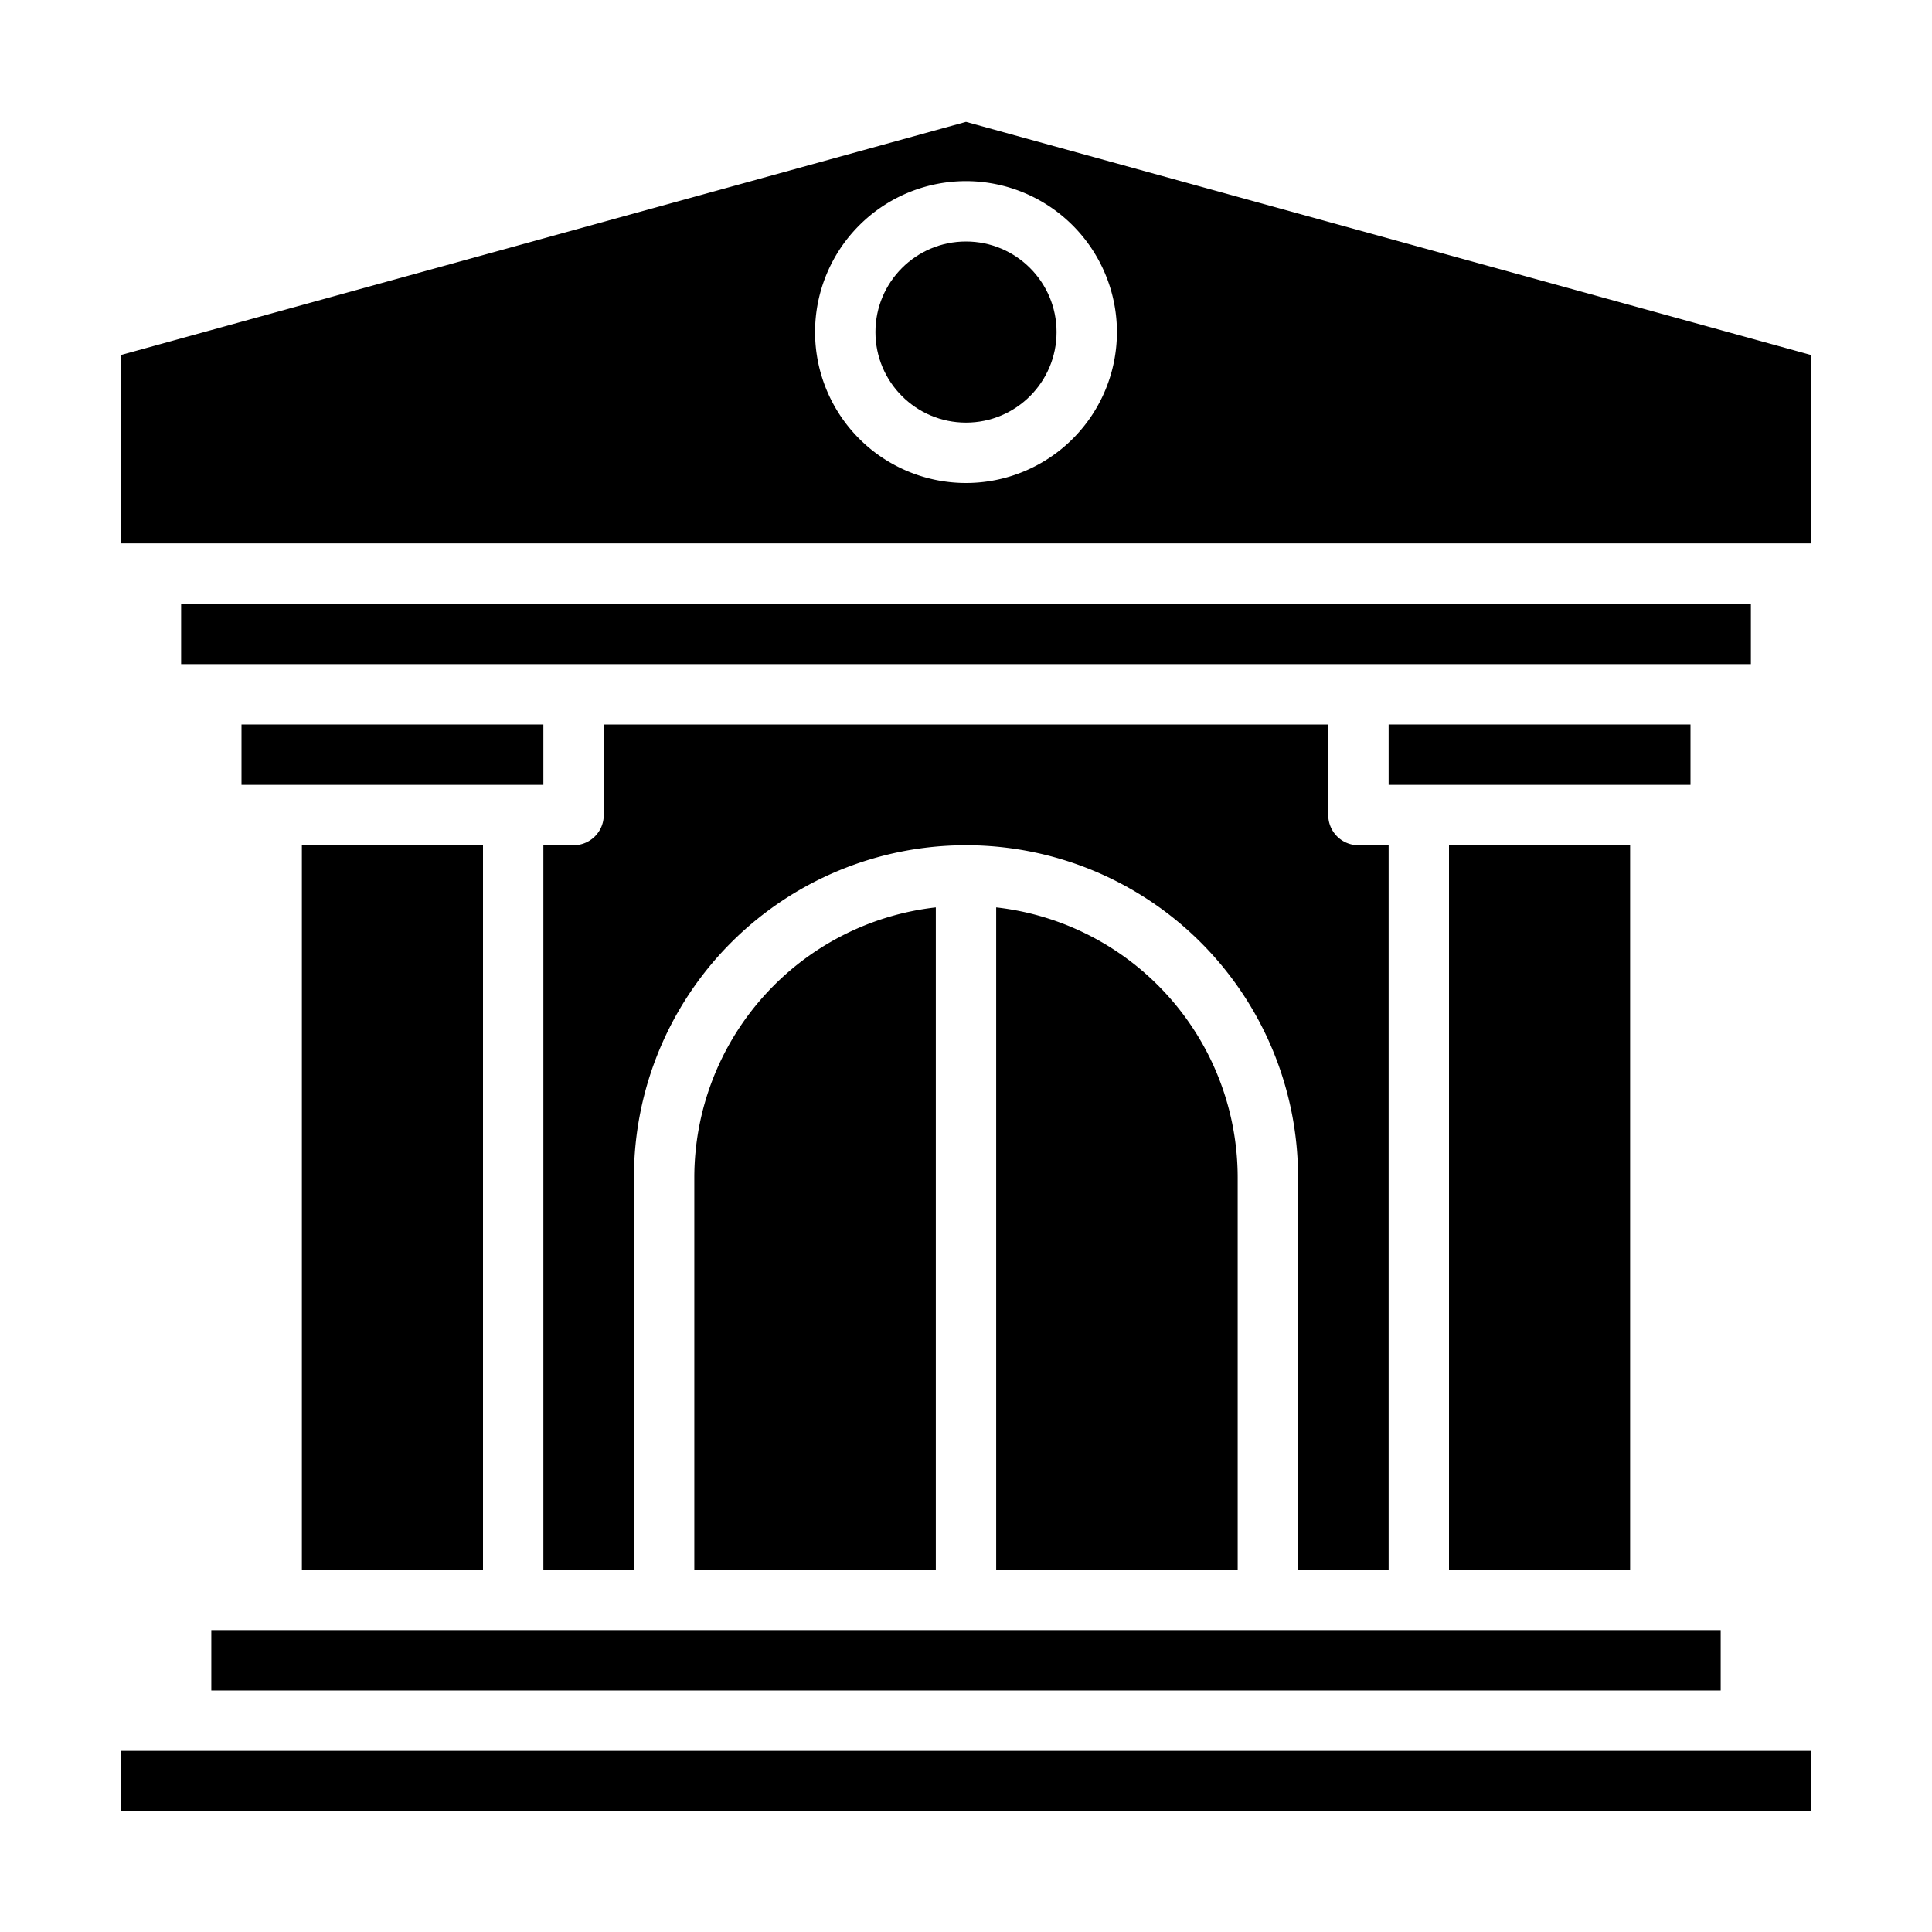 <svg xmlns="http://www.w3.org/2000/svg" viewBox="0 0 64 64" x="0px" y="0px"><g data-name="Bank"><path d="M46,52V28H45a1,1,0,0,1-1-1V24H20v3a1,1,0,0,1-1,1H18V52h3V39a11,11,0,0,1,22,0V52Z"></path><path d="M23,52h8V30.059A9.011,9.011,0,0,0,23,39Z"></path><path d="M33,30.059V52h8V39A9.011,9.011,0,0,0,33,30.059Z"></path><rect x="6" y="20" width="52" height="2"></rect><rect x="46" y="24" width="10" height="2"></rect><rect x="48" y="28" width="6" height="24"></rect><circle cx="32" cy="11" r="3"></circle><rect x="4" y="58" width="56" height="2"></rect><path d="M4,11.762V18H60V11.762L32,4.037ZM37,11a5,5,0,1,1-5-5A5.006,5.006,0,0,1,37,11Z"></path><rect x="8" y="24" width="10" height="2"></rect><rect x="10" y="28" width="6" height="24"></rect><rect x="7" y="54" width="50" height="2"></rect></g></svg>